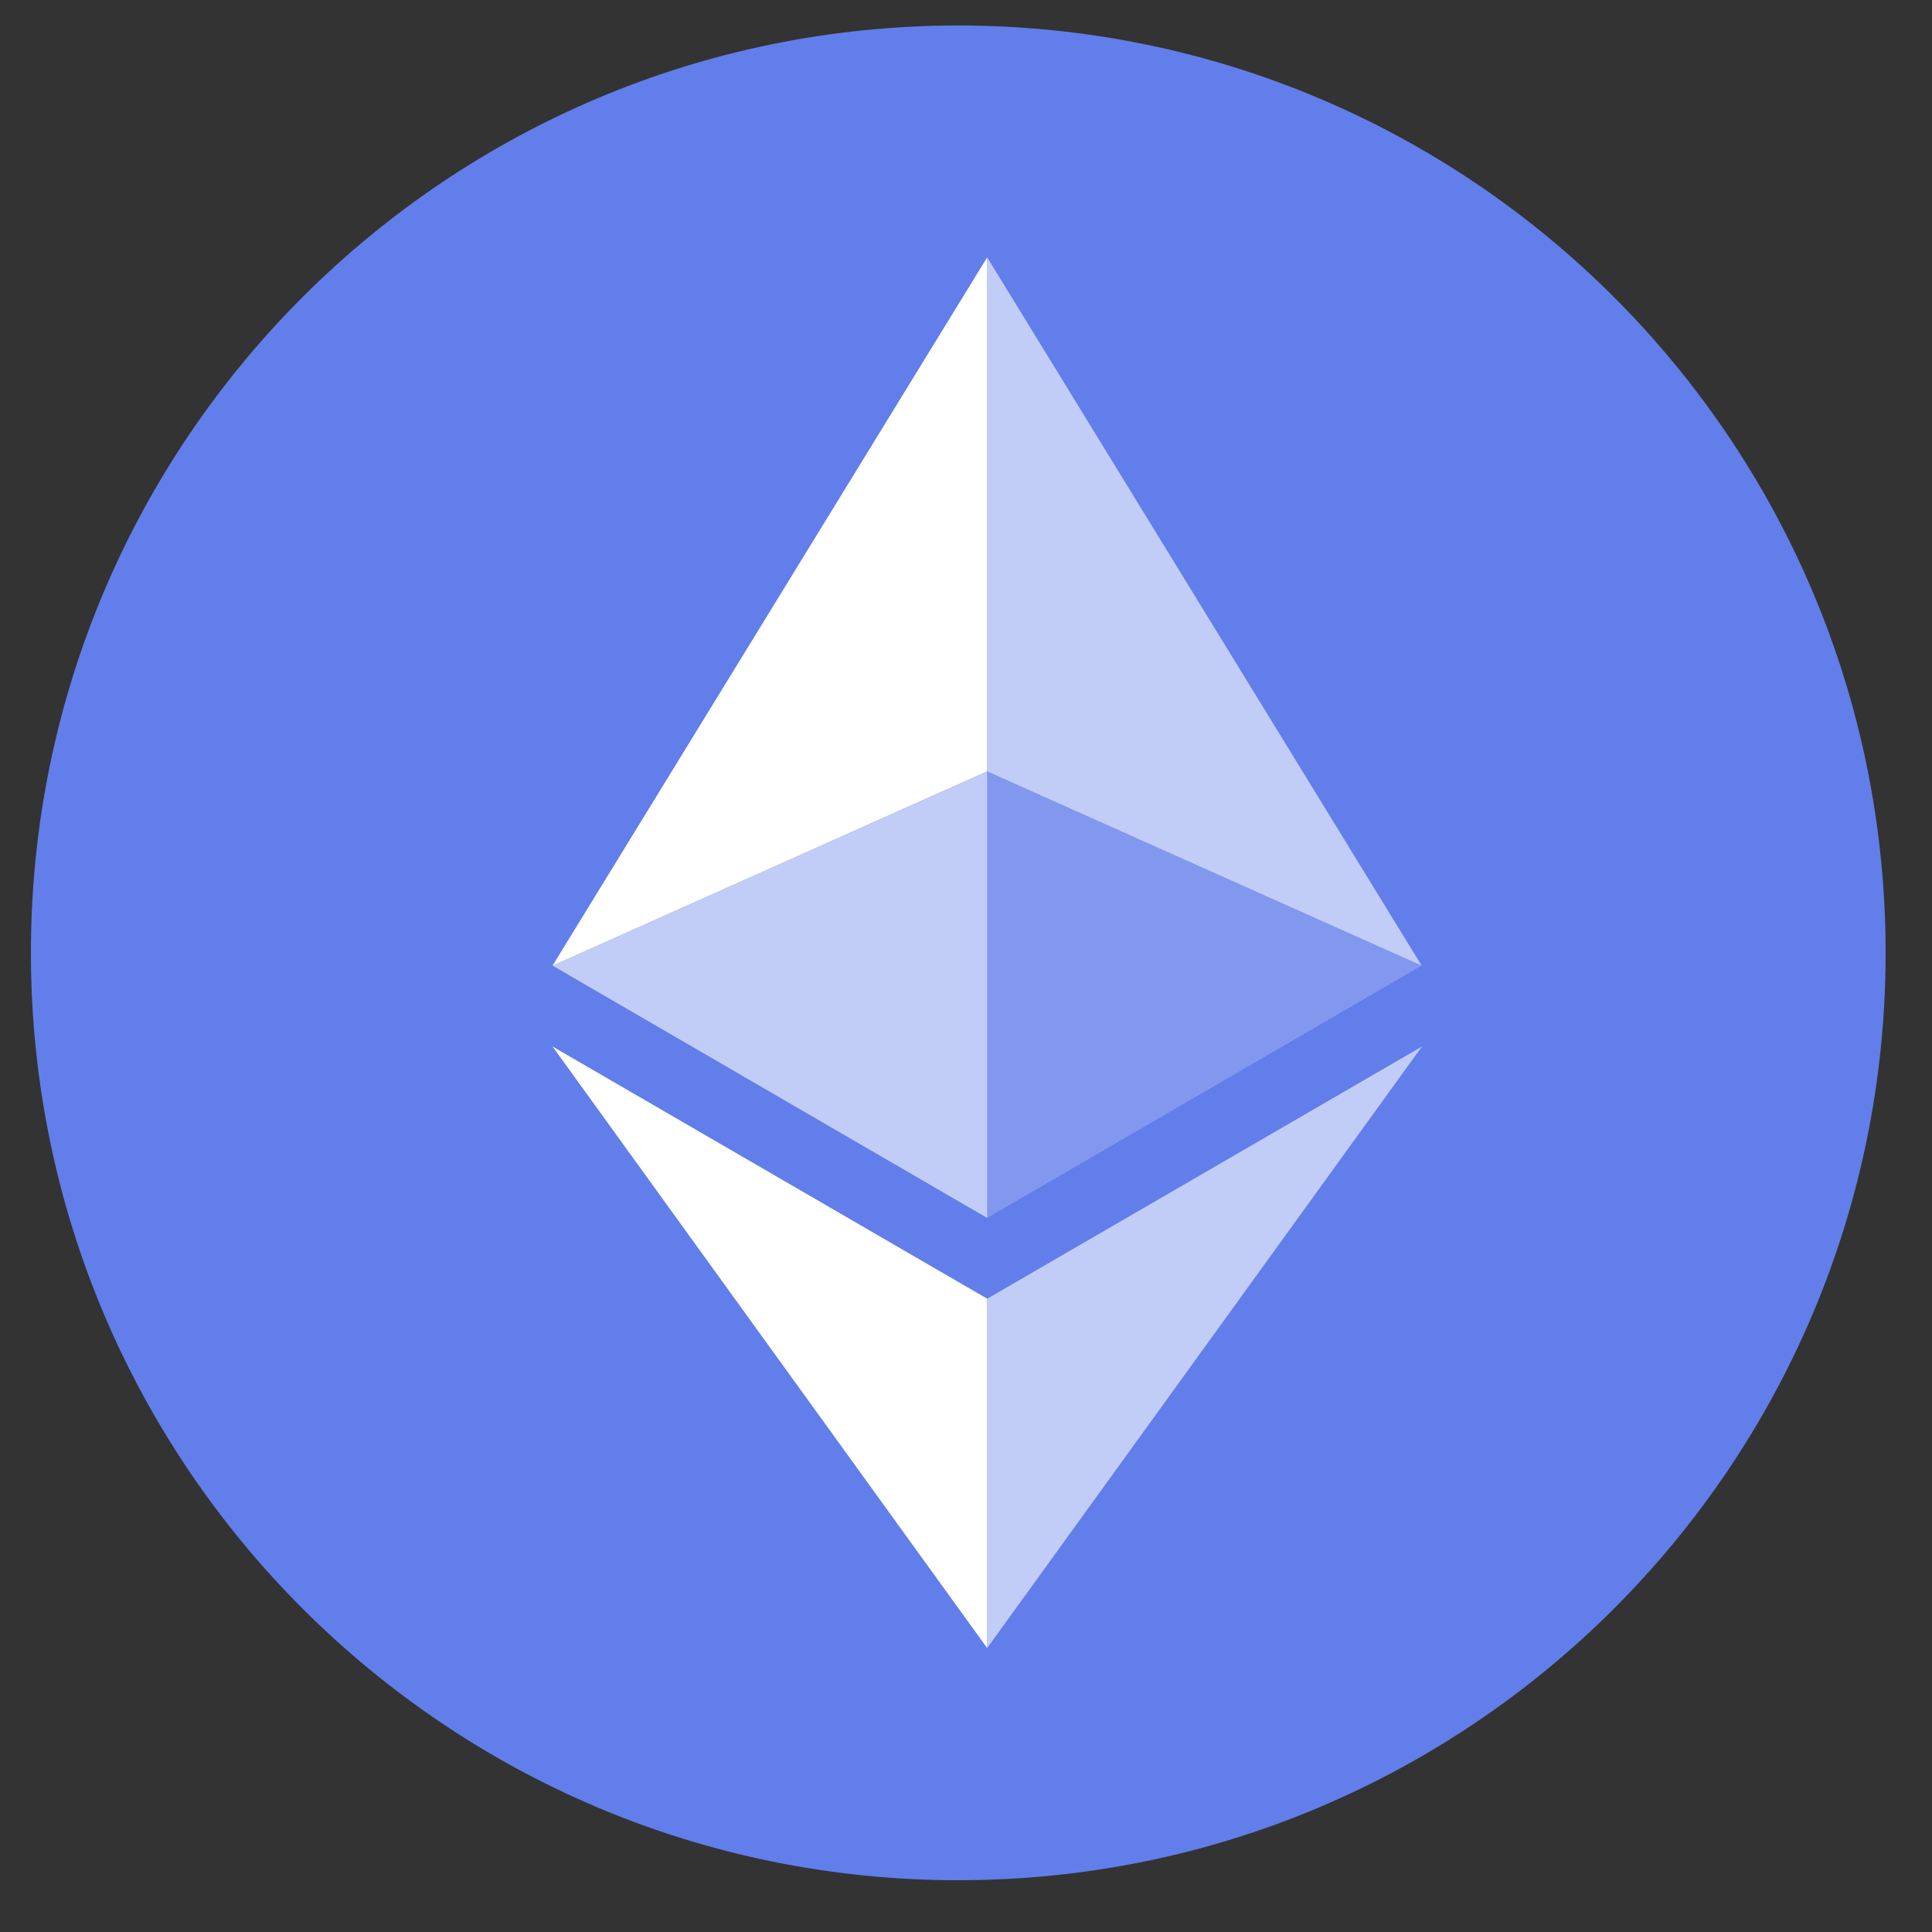 <?xml version="1.0" encoding="UTF-8" standalone="no"?><svg width='25' height='25' viewBox='0 0 25 25' fill='none' xmlns='http://www.w3.org/2000/svg'>
<rect x="0" y="0" width="25" height="25" fill="#333333" stroke="none"/>
<g clip-path='url(#clip0_6_556)'>
<g clip-path='url(#clip1_6_556)'>
<path d='M12.4 24.33C19.027 24.33 24.4 18.957 24.4 12.33C24.4 5.703 19.027 0.33 12.4 0.33C5.773 0.33 0.4 5.703 0.4 12.33C0.4 18.957 5.773 24.33 12.4 24.33Z' fill='#627EEA'/>
<path d='M12.774 3.33V9.982L18.396 12.495L12.774 3.33Z' fill='white' fill-opacity='0.602'/>
<path d='M12.774 3.33L7.15 12.495L12.774 9.982V3.33Z' fill='white'/>
<path d='M12.774 16.806V21.326L18.4 13.542L12.774 16.806Z' fill='white' fill-opacity='0.602'/>
<path d='M12.774 21.326V16.805L7.15 13.542L12.774 21.326Z' fill='white'/>
<path d='M12.774 15.76L18.396 12.495L12.774 9.984V15.76Z' fill='white' fill-opacity='0.2'/>
<path d='M7.15 12.495L12.774 15.76V9.984L7.15 12.495Z' fill='white' fill-opacity='0.602'/>
</g>
</g>
<defs>
<clipPath id='clip0_6_556'>
<rect width='24' height='24' fill='white' transform='translate(0.4 0.33)'/>
</clipPath>
<clipPath id='clip1_6_556'>
<rect width='24' height='24' fill='white' transform='translate(0.4 0.33)'/>
</clipPath>
</defs>
</svg>
